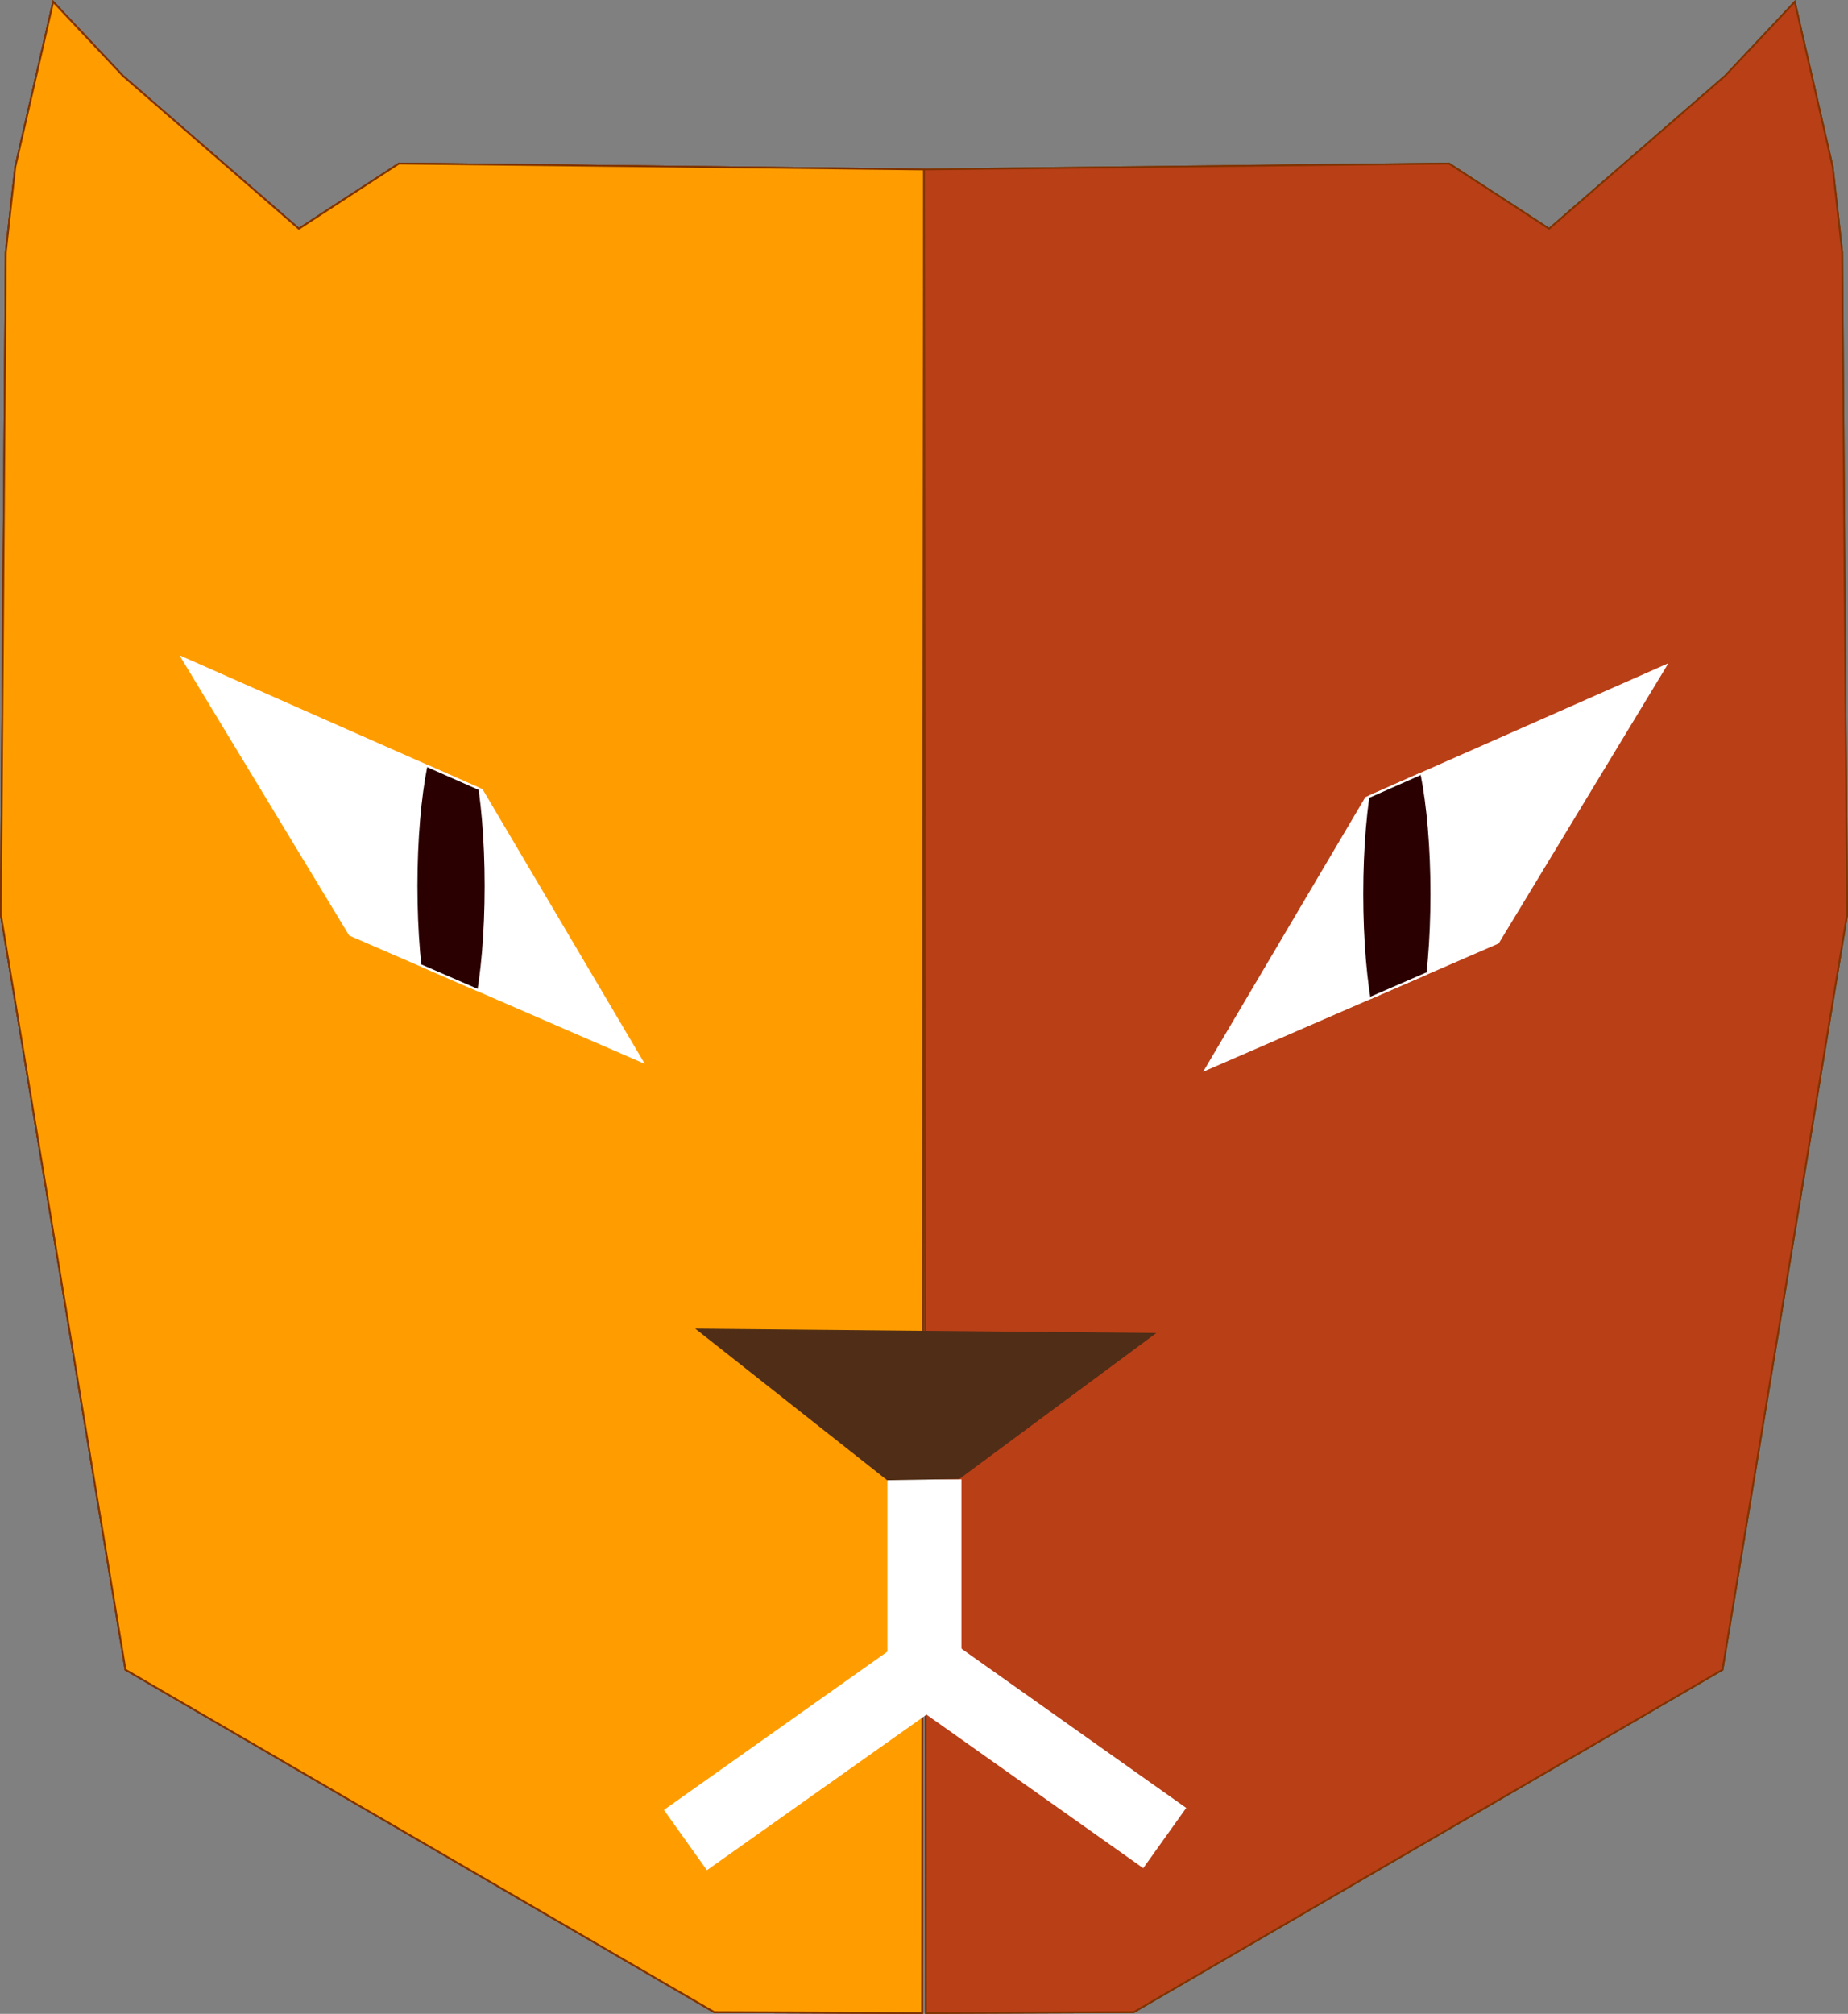 <?xml version="1.0" encoding="UTF-8" standalone="no"?>
<!-- Created with Inkscape (http://www.inkscape.org/) -->

<svg
   width="272.391mm"
   height="296.778mm"
   viewBox="0 0 272.391 296.778"
   version="1.1"
   id="svg5"
   inkscape:version="1.1.2 (0a00cf5339, 2022-02-04)"
   sodipodi:docname="logo.svg"
   xmlns:inkscape="http://www.inkscape.org/namespaces/inkscape"
   xmlns:sodipodi="http://sodipodi.sourceforge.net/DTD/sodipodi-0.dtd"
   xmlns="http://www.w3.org/2000/svg"
   xmlns:svg="http://www.w3.org/2000/svg">
  <rect x="0" y="0" width="272.391" height="296.778" fill="#808080" stroke="none"/>
  <sodipodi:namedview
     id="namedview7"
     pagecolor="#ffffff"
     bordercolor="#666666"
     borderopacity="1.0"
     inkscape:pageshadow="2"
     inkscape:pageopacity="0.0"
     inkscape:pagecheckerboard="0"
     inkscape:document-units="mm"
     showgrid="false"
     inkscape:zoom="0.39586172"
     inkscape:cx="650.47966"
     inkscape:cy="323.34523"
     inkscape:window-width="1858"
     inkscape:window-height="1043"
     inkscape:window-x="2622"
     inkscape:window-y="0"
     inkscape:window-maximized="1"
     inkscape:current-layer="layer3" />
  <defs
     id="defs2">
    <filter
       id="mask-powermask-path-effect569_inverse"
       inkscape:label="filtermask-powermask-path-effect569"
       style="color-interpolation-filters:sRGB"
       height="100"
       width="100"
       x="-50"
       y="-50">
      <feColorMatrix
         id="mask-powermask-path-effect569_primitive1"
         values="1"
         type="saturate"
         result="fbSourceGraphic" />
      <feColorMatrix
         id="mask-powermask-path-effect569_primitive2"
         values="-1 0 0 0 1 0 -1 0 0 1 0 0 -1 0 1 0 0 0 1 0 "
         in="fbSourceGraphic" />
    </filter>
    <clipPath
       clipPathUnits="userSpaceOnUse"
       id="clipPath892">
      <ellipse
         style="display:inline;fill:#2b0000;stroke:#000000;stroke-width:0"
         id="ellipse894"
         cx="-84.626"
         cy="21.238"
         rx="4.953"
         ry="24.883" />
    </clipPath>
    <clipPath
       clipPathUnits="userSpaceOnUse"
       id="clipPath892-5">
      <ellipse
         style="display:inline;fill:#2b0000;stroke:#000000;stroke-width:0"
         id="ellipse894-7"
         cx="-84.626"
         cy="21.238"
         rx="4.953"
         ry="24.883" />
    </clipPath>
  </defs>
  <g
     inkscape:label="Livello 1"
     inkscape:groupmode="layer"
     id="layer1"
     transform="translate(1288.29,-93214.405)" />
  <g
     inkscape:groupmode="layer"
     id="layer2"
     inkscape:label="Livello 2"
     transform="translate(-71.227,-105.431)" />
  <g
     inkscape:groupmode="layer"
     id="layer3"
     inkscape:label="Livello 3"
     transform="translate(-71.227,-105.431)"
     style="display:inline">
    <g
       id="g33198"
       transform="translate(228.042,203.764)">
      <path
         style="fill:#803300;stroke:#803300;stroke-width:0.265px;stroke-linecap:butt;stroke-linejoin:miter;stroke-opacity:1"
         d="m -20.902,198.312 -30.631,-0.121 v 0 l -86.784,-50.462 -18.366,-111.249 0.728,-97.66 1.396,-12.555 v 0 l 5.587,-24.327 10.279,10.919 25.929,22.52 14.757,-9.612 77.387,0.873 z"
         id="path472"
         sodipodi:nodetypes="cccccccccccccc" />
      <g
         id="g2861"
         transform="translate(1126.607,-93312.576)">
        <rect
           style="font-variation-settings:normal;opacity:1;vector-effect:none;fill:#ffffff;fill-opacity:1;fill-rule:evenodd;stroke-width:0.265;stroke-linecap:butt;stroke-linejoin:miter;stroke-miterlimit:4;stroke-dasharray:none;stroke-dashoffset:0;stroke-opacity:1;-inkscape-stroke:none;stop-color:#000000;stop-opacity:1"
           id="rect2481"
           width="10.908"
           height="30.61"
           x="-1187.239"
           y="93423.406" />
        <rect
           style="font-variation-settings:normal;vector-effect:none;fill:#ffffff;fill-opacity:1;fill-rule:evenodd;stroke-width:0.265;stroke-linecap:butt;stroke-linejoin:miter;stroke-miterlimit:4;stroke-dasharray:none;stroke-dashoffset:0;stroke-opacity:1;-inkscape-stroke:none;stop-color:#000000"
           id="rect2481-3"
           width="10.908"
           height="30.61"
           x="74917.148"
           y="55864.332"
           transform="rotate(54.014)" />
      </g>
      <path
         style="fill:#803300;stroke:#803300;stroke-width:0.265px;stroke-linecap:butt;stroke-linejoin:miter;stroke-opacity:1"
         d="m -20.902,198.312 -30.631,-0.121 v 0 l -86.784,-50.462 -18.366,-111.249 0.728,-97.66 1.396,-12.555 v 0 l 5.587,-24.327 10.279,10.919 25.929,22.52 14.757,-9.612 77.387,0.873 z"
         id="path2959"
         sodipodi:nodetypes="cccccccccccccc" />
      <path
         style="fill:#803300;fill-opacity:1;stroke:#803300;stroke-width:0.265px;stroke-linecap:butt;stroke-linejoin:miter;stroke-opacity:1"
         d="m -20.337,198.312 30.631,-0.121 v 0 l 86.784,-50.462 18.366,-111.249 -0.728,-97.66 -1.396,-12.555 v 0 l -5.587,-24.327 -10.279,10.919 -25.929,22.52 -14.757,-9.612 -77.387,0.873 z"
         id="path2959-7-9"
         sodipodi:nodetypes="cccccccccccccc" />
      <path
         style="fill:#ff9d00;fill-opacity:1;stroke:#803300;stroke-width:0.265px;stroke-linecap:butt;stroke-linejoin:miter;stroke-opacity:1"
         d="m -20.902,198.312 -30.631,-0.121 v 0 l -86.784,-50.462 -18.366,-111.249 0.728,-97.66 1.396,-12.555 v 0 l 5.587,-24.327 10.279,10.919 25.929,22.52 14.757,-9.612 77.388,0.873 z"
         id="path2959-7"
         sodipodi:nodetypes="cccccccccccccc" />
      <path
         style="fill:#ee4b2c;fill-opacity:0.522;stroke:#803300;stroke-width:0.265px;stroke-linecap:butt;stroke-linejoin:miter;stroke-opacity:1"
         d="m -20.337,198.312 30.631,-0.121 v 0 l 86.783,-50.462 18.366,-111.249 -0.728,-97.66 -1.396,-12.555 v 0 l -5.587,-24.327 -10.279,10.919 -25.929,22.52 -14.757,-9.612 -77.387,0.873 z"
         id="path2959-7-9-7"
         sodipodi:nodetypes="cccccccccccccc" />
      <g
         id="g8466"
         transform="translate(-232.91,-173.969)">
        <g
           id="g8216">
          <rect
             style="font-variation-settings:normal;vector-effect:none;fill:#ffffff;fill-opacity:1;fill-rule:evenodd;stroke-width:0.265;stroke-linecap:butt;stroke-linejoin:miter;stroke-miterlimit:4;stroke-dasharray:none;stroke-dashoffset:0;stroke-opacity:1;-inkscape-stroke:none;stop-color:#000000"
             id="rect2963"
             width="10.908"
             height="30.61"
             x="206.902"
             y="293.64" />
          <rect
             style="font-variation-settings:normal;vector-effect:none;fill:#ffffff;fill-opacity:1;fill-rule:evenodd;stroke-width:0.325;stroke-linecap:butt;stroke-linejoin:miter;stroke-miterlimit:4;stroke-dasharray:none;stroke-dashoffset:0;stroke-opacity:1;-inkscape-stroke:none;stop-color:#000000"
             id="rect2965"
             width="10.908"
             height="46.241"
             x="379.899"
             y="11.069"
             transform="matrix(0.581,0.814,-0.816,0.578,0,0)" />
          <rect
             style="font-variation-settings:normal;vector-effect:none;fill:#ffffff;fill-opacity:1;fill-rule:evenodd;stroke-width:0.325;stroke-linecap:butt;stroke-linejoin:miter;stroke-miterlimit:4;stroke-dasharray:none;stroke-dashoffset:0;stroke-opacity:1;-inkscape-stroke:none;stop-color:#000000"
             id="rect2965-1"
             width="10.908"
             height="46.241"
             x="134.076"
             y="356.747"
             transform="matrix(-0.581,0.814,0.816,0.578,0,0)" />
        </g>
        <path
           style="fill:#502d16;stroke:#502d16;stroke-width:0.265px;stroke-linecap:butt;stroke-linejoin:miter;stroke-opacity:1"
           d="m 178.954,271.573 67.188,0.638 -28.688,21.251 -10.551,0.178 z"
           id="path2961" />
      </g>
      <path
         style="fill:#ffffff;stroke:#ffffff;stroke-width:0.328px;stroke-linecap:butt;stroke-linejoin:miter;stroke-opacity:1"
         d="M -62.172,58.091 -105.231,39.407 -129.951,-1.4 -85.806,18.096 Z"
         id="path3194"
         sodipodi:nodetypes="ccccc" />
      <path
         style="display:inline;fill:#2b0000;stroke:#ffffff;stroke-width:0.328px;stroke-linecap:butt;stroke-linejoin:miter;stroke-opacity:1"
         d="m -56.466,47.093 -43.058,-18.684 -24.72,-40.807 44.145,19.495 z"
         id="path3194-5"
         sodipodi:nodetypes="ccccc"
         clip-path="url(#clipPath892)"
         transform="translate(-5.707,10.998)" />
      <path
         style="fill:#ffffff;stroke:#ffffff;stroke-width:0.328px;stroke-linecap:butt;stroke-linejoin:miter;stroke-opacity:1"
         d="M 20.918,59.258 63.976,40.574 88.697,-0.233 44.552,19.263 Z"
         id="path3194-4"
         sodipodi:nodetypes="ccccc" />
      <path
         style="display:inline;fill:#2b0000;stroke:#ffffff;stroke-width:0.328px;stroke-linecap:butt;stroke-linejoin:miter;stroke-opacity:1"
         d="m -56.466,47.093 -43.058,-18.684 -24.72,-40.807 44.145,19.495 z"
         id="path3194-5-4"
         sodipodi:nodetypes="ccccc"
         clip-path="url(#clipPath892-5)"
         transform="matrix(-1,0,0,1,-35.548,12.165)" />
    </g>
  </g>
</svg>
